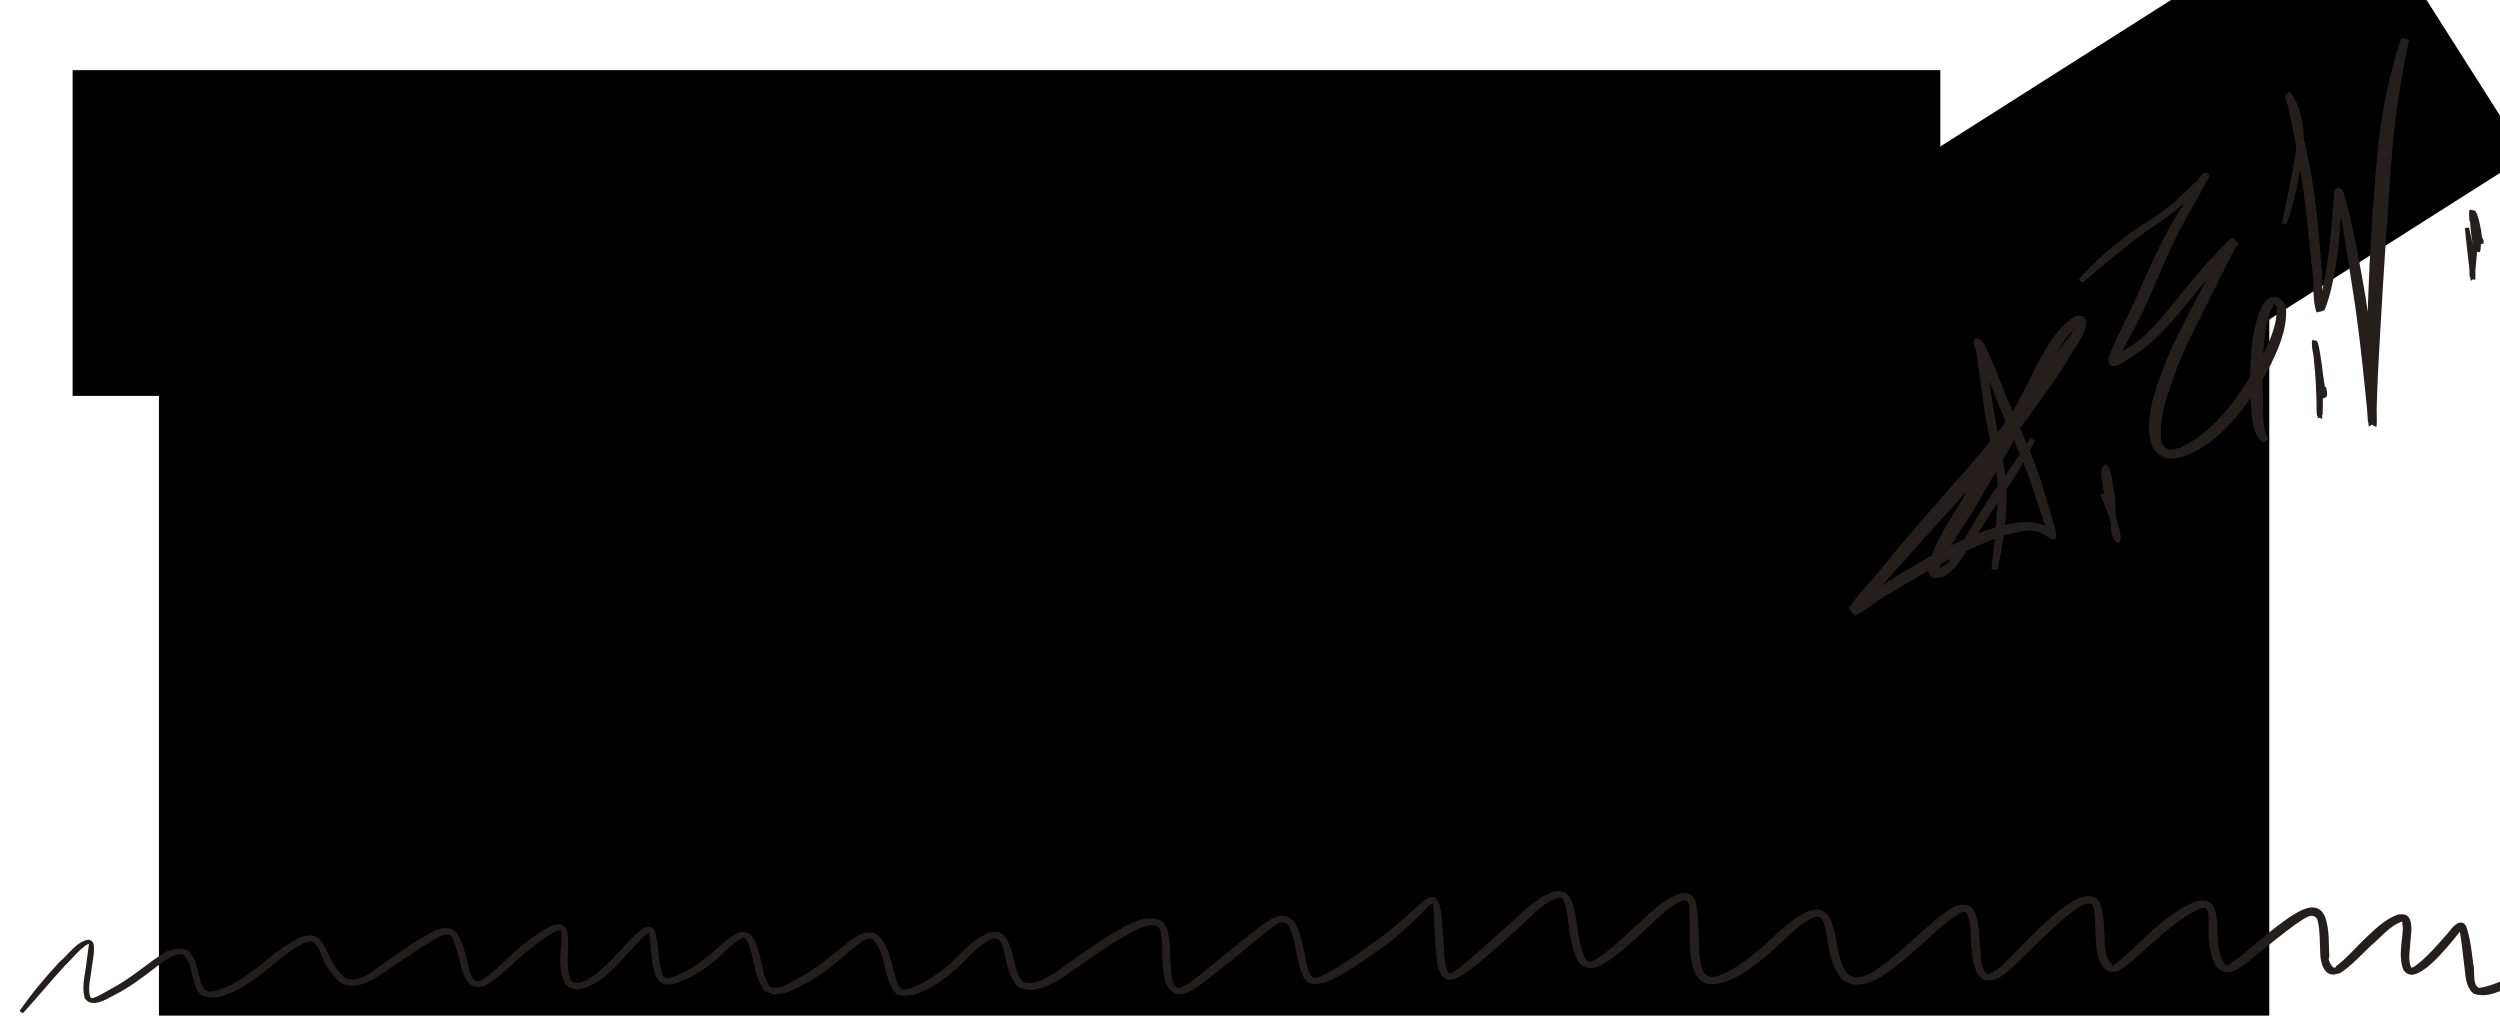 <?xml version="1.0" encoding="UTF-8" standalone="no"?>
<!-- Created with Inkscape (http://www.inkscape.org/) -->

<svg
   xmlns:dc="http://purl.org/dc/elements/1.1/"
   xmlns:cc="http://creativecommons.org/ns#"
   xmlns:rdf="http://www.w3.org/1999/02/22-rdf-syntax-ns#"
   xmlns:svg="http://www.w3.org/2000/svg"
   xmlns="http://www.w3.org/2000/svg"
   xmlns:sodipodi="http://sodipodi.sourceforge.net/DTD/sodipodi-0.dtd"
   xmlns:inkscape="http://www.inkscape.org/namespaces/inkscape"
   width="16in"
   height="6.5in"
   viewBox="0 0 1440 585"
   id="svg2"
   version="1.1"
   inkscape:version="0.91 r13725"
   sodipodi:docname="Albertsvg2.svg">
  <defs
     id="defs4" />
  <sodipodi:namedview
     id="base"
     pagecolor="#ffffff"
     bordercolor="#666666"
     borderopacity="1.0"
     inkscape:pageopacity="0.0"
     inkscape:pageshadow="2"
     inkscape:zoom="0.35"
     inkscape:cx="1248.3905"
     inkscape:cy="257.85714"
     inkscape:document-units="px"
     inkscape:current-layer="layer1"
     showgrid="false"
     units="in"
     width="15in"
     inkscape:window-width="1440"
     inkscape:window-height="897"
     inkscape:window-x="-8"
     inkscape:window-y="-8"
     inkscape:window-maximized="1"
     showguides="false" />
  <g
     inkscape:label="Layer 1"
     inkscape:groupmode="layer"
     id="layer1"
     transform="translate(0,-467.362)">
    <flowRoot
       xml:space="preserve"
       id="flowRoot4188"
       style="font-style:normal;font-weight:normal;font-size:40px;line-height:125%;font-family:sans-serif;letter-spacing:0px;word-spacing:0px;fill:#000000;fill-opacity:1;stroke:none;stroke-width:1px;stroke-linecap:butt;stroke-linejoin:miter;stroke-opacity:1"
       transform="matrix(2.461,0,0,2.189,-21.456,453.042)"><flowRegion
         id="flowRegion4190"><rect
           id="rect4192"
           width="437.143"
           height="85.714"
           x="25.714"
           y="25" /></flowRegion><flowPara
         id="flowPara4194">VAR</flowPara></flowRoot>    <flowRoot
       xml:space="preserve"
       id="flowRoot4204"
       style="font-style:normal;font-weight:normal;font-size:40px;line-height:125%;font-family:sans-serif;letter-spacing:0px;word-spacing:0px;fill:#000000;fill-opacity:1;stroke:none;stroke-width:1px;stroke-linecap:butt;stroke-linejoin:miter;stroke-opacity:1"
       transform="matrix(1.457,0,0,1.806,58.248,398.697)"><flowRegion
         id="flowRegion4206"><rect
           id="rect4208"
           width="834.286"
           height="300"
           x="22.857"
           y="96.429" /></flowRegion><flowPara
         id="flowPara4210"
         style="font-size:90px">アルバート</flowPara></flowRoot>    <flowRoot
       transform="matrix(2.033,0,0,2.299,344.803,702.931)"
       style="font-style:normal;font-weight:normal;font-size:40px;line-height:125%;font-family:sans-serif;letter-spacing:0px;word-spacing:0px;fill:#000000;fill-opacity:1;stroke:none;stroke-width:1px;stroke-linecap:butt;stroke-linejoin:miter;stroke-opacity:1"
       id="flowRoot4220"
       xml:space="preserve"
       inkscape:transform-center-x="98.731759"
       inkscape:transform-center-y="-512.43402"><flowRegion
         id="flowRegion4222"><rect
           y="25"
           x="25.714"
           height="85.714"
           width="437.143"
           id="rect4224" /></flowRegion><flowPara
         id="flowPara4226">=TRUE</flowPara></flowRoot>    <flowRoot
       xml:space="preserve"
       id="flowRoot4228"
       style="font-style:normal;font-weight:normal;font-size:40px;line-height:125%;font-family:sans-serif;letter-spacing:0px;word-spacing:0px;fill:#000000;fill-opacity:1;stroke:none;stroke-width:1px;stroke-linecap:butt;stroke-linejoin:miter;stroke-opacity:1"
       transform="matrix(0.844,-0.536,0.536,0.844,26.772,866.353)"><flowRegion
         id="flowRegion4230"><rect
           id="rect4232"
           width="697.143"
           height="185.714"
           x="674.286"
           y="319.286" /></flowRegion><flowPara
         id="flowPara4234">Welcome! Take a seat, have a snack, relax a bit, &amp; enjoy!</flowPara></flowRoot>    <path
       style="fill:#241f1c"
       id="path6377"
       d="m 1147.025,795.087 c 1.435,-13.411 3.092,-26.776 3.77,-40.255 0.59,-13.009 -2.785,-25.636 -5.423,-38.252 -2.569,-12.339 -4.036,-24.863 -5.72,-37.342 -0.869,-3.726 -0.58,-8.02 -1.949,-11.557 0.051,1.135 -0.975,-1.878 -1.027,-2.499 0.067,-4.629 3.873,-3.127 6.159,0.212 5.051,10.02 8.862,20.625 13.082,31.014 5.917,13.789 12.234,27.386 17.448,41.464 3.548,10.154 6.53,20.497 9.368,30.869 0.826,2.255 4.918,13.917 -4.03,7.355 -3.409,-2.402 -6.657,-3.255 -10.782,-3.07 -12.638,1.367 -24.204,6.536 -35.59,11.853 -15.225,7.194 -29.709,15.827 -44.112,24.519 -7.01,3.494 -12.708,9.476 -19.844,12.705 -1.081,-1.495 -2.858,-2.68 -3.242,-4.484 -0.223,-1.047 1.084,-1.849 1.708,-2.719 4.793,-6.687 10.72,-12.708 15.978,-19.024 16.255,-20.329 33.598,-39.728 50.806,-59.242 17.779,-20.487 34.211,-42.098 50.098,-64.07 2.129,-4.709 12.325,-14.855 12.72,-20.196 -0.485,1.776 0.67,0.971 1.362,1.87 0.154,0.2 -0.456,0.224 -0.662,0.37 -1.254,0.892 -1.531,1.309 -2.704,2.514 -7.249,7.256 -11.425,16.577 -15.59,25.78 -10.297,23.974 -23.287,46.608 -36.668,68.957 -7.619,15.033 -19.771,28.448 -25.794,44.284 0.012,0.261 -0.01,1.042 0.036,0.784 0.067,-0.381 0.02,-0.773 0.03,-1.16 -0.388,-0.221 -1.186,-0.218 -1.163,-0.664 0.022,-0.423 0.819,-0.22 1.216,-0.369 1.48,-0.552 1.694,-0.747 3.089,-1.535 4.213,-2.891 6.867,-7.484 9.577,-11.704 5.973,-9.903 11.864,-19.853 18.094,-29.598 7.675,-10.524 15.232,-21.063 22.197,-32.071 0.094,-0.199 2.902,1.135 2.808,1.333 l 0,0 c -6.125,11.45 -12.454,22.757 -20.107,33.281 -6.266,9.749 -12.5,19.518 -18.756,29.273 -3.075,4.719 -5.971,9.756 -10.287,13.462 -4.638,3.201 -12.051,6.331 -12.67,-2.426 3.476,-16.774 16.161,-31.748 23.674,-46.802 13.234,-22.244 26.549,-44.478 37.881,-67.775 4.949,-9.564 9.911,-19.252 17.914,-26.681 3.32,-3.022 9.477,-7.564 11.793,-0.934 -0.298,8.794 -7.942,16.085 -11.513,23.595 -14.982,22.909 -31.265,44.98 -49.447,65.472 -17.416,19.387 -35.124,38.51 -52.289,58.123 -4.646,5.116 -9.428,10.04 -14.209,15.024 -0.905,0.944 -1.79,1.908 -2.663,2.882 -0.57,0.636 -0.814,1.884 -1.666,1.948 -1.658,0.126 -3.18,-0.972 -4.77,-1.458 6.185,-4.666 12.183,-9.595 18.825,-13.626 14.405,-9.081 28.973,-18.007 44.415,-25.238 12.991,-5.875 26.417,-11.461 40.947,-11.219 4.779,0.463 8.99,1.739 12.753,4.848 1.982,1.707 2.279,1.263 -1.754,3.884 -0.123,0.08 -2.452,-6.586 -2.505,-6.82 -3.371,-10.119 -6.495,-20.321 -10.121,-30.354 -5.291,-14.021 -11.765,-27.517 -17.529,-41.343 -3.925,-10.243 -7.471,-20.626 -11.456,-30.842 -1.889,-3.683 2.662,-3.122 1.979,-2.357 -0.081,1.078 -1.239,-1.273 0.472,0.628 2.344,3.815 2.226,8.7 3.373,12.908 2.059,12.355 3.596,24.794 5.903,37.109 2.492,12.994 5.7,25.986 5.429,39.311 -0.631,13.636 -2.231,27.246 -5.436,40.535 -0.034,0.242 -3.459,-0.245 -3.425,-0.487 z"
       inkscape:connector-curvature="0" />
    <path
       style="fill:#241f1c"
       id="path6379"
       d="m 1197.32,628.241 c 10.068,-11.205 21.529,-21 33.829,-29.652 7.853,-4.853 15.584,-9.753 22.444,-15.953 4.52,-4.347 9.276,-8.453 13.535,-13.062 0.321,-0.371 0.655,-0.731 0.964,-1.112 0.286,-0.353 0.319,-1.061 0.768,-1.126 0.125,-0.018 -0.185,0.282 -0.092,0.367 3.317,3.001 3.767,1.05 2.233,3.795 -3.248,6.433 -6.743,12.722 -10.335,18.97 -8.529,14.606 -14.805,30.384 -21.623,45.828 -5.524,13.428 -12.829,25.965 -19.457,38.837 -0.115,0.347 -0.124,1.331 -0.344,1.04 -0.393,-0.521 -0.039,-1.346 -0.329,-1.932 -0.199,-0.402 -1.223,-0.432 -1.047,-0.845 0.415,-0.972 7.187,-5.162 8.192,-5.852 7.972,-4.729 14.143,-11.502 20.146,-18.431 8.345,-10.239 16.534,-20.593 25.2,-30.565 4.858,-4.696 9.016,-10.318 14.421,-14.44 1.086,1.284 2.7,2.265 3.259,3.851 0.256,0.726 -0.821,1.303 -1.209,1.968 -0.546,0.934 -1.076,1.878 -1.592,2.829 -2.54,4.686 -4.925,9.457 -7.317,14.219 -7.673,15.476 -15.615,30.797 -22.698,46.556 -5.757,15.263 -13.07,31.52 -11.351,48.201 0.509,0.968 0.794,2.093 1.527,2.904 4.486,4.959 15.331,-2.605 18.978,-4.846 15.146,-11.086 25.699,-26.823 35.174,-42.741 5.159,-9.833 10.836,-20.286 10.821,-31.677 1.484,-0.673 -2.067,-3.819 -2.261,-2.609 -0.048,0.296 0.702,0.306 0.665,0.603 -0.059,0.484 -0.632,0.749 -0.882,1.168 -0.484,0.812 -0.876,1.675 -1.314,2.513 -4.588,13.987 -4.296,29.103 -4.406,43.668 1.117,8.275 -1.348,22.233 3.416,29.496 0.148,0.219 -2.947,2.313 -3.096,2.094 l 0,0 c -0.905,-0.912 -2.025,-1.653 -2.716,-2.736 -5.261,-8.257 -3.774,-19.718 -4.794,-28.888 0.056,-15.462 0.303,-31.631 6.503,-46.06 0.725,-1.15 1.295,-2.414 2.174,-3.451 4.697,-5.544 11.108,-2.265 12.078,4.083 0.574,12.356 -4.673,23.841 -10.136,34.656 -9.619,17.006 -20.776,33.475 -37.16,44.68 -7.882,4.574 -20.729,11.749 -28.266,2.28 -1.033,-1.298 -1.53,-2.945 -2.294,-4.417 -0.341,-1.93 -0.908,-3.834 -1.022,-5.791 -0.922,-15.85 5.934,-31.317 11.487,-45.717 7.328,-15.791 15.512,-31.144 23.704,-46.5 3.189,-5.785 6.257,-11.778 10.162,-17.128 0.46,-0.63 0.682,-1.8 1.461,-1.829 1.7,-0.062 3.23,1.067 4.845,1.6 -4.048,5.223 -8.954,9.746 -13.139,14.855 -8.519,10.134 -16.78,20.481 -25.368,30.557 -6.417,7.097 -13.01,14.076 -21.3,19.032 -3.372,2.217 -16.163,12.834 -15.204,1.798 4.945,-13.563 12.678,-26.013 18.03,-39.418 7.084,-15.578 13.923,-31.385 23.23,-45.802 3.82,-6.142 7.542,-12.337 11.204,-18.574 3.617,-5.537 8.115,-1.247 3.517,2.435 -4.196,4.849 -8.974,9.119 -13.646,13.499 -7.033,6.135 -14.77,11.219 -22.502,16.427 -12.02,8.85 -23.215,18.693 -34.685,28.23 -0.133,0.168 -2.515,-1.716 -2.382,-1.884 z"
       inkscape:connector-curvature="0" />
    <path
       style="fill:#241f1c"
       id="path6381"
       d="m 1314.436,595.81 c 2.839,-13.709 5.847,-27.37 7.931,-41.219 1.362,-9.325 0.888,-18.458 -2.693,-27.184 -0.738,-1.643 -1.577,-3.236 -2.546,-4.754 -0.199,-0.312 -1.054,-0.917 -0.687,-0.872 1.05,0.13 2.083,0.369 3.124,0.554 4.372,11.022 6.961,22.592 9.487,34.142 4.425,20.767 6.502,41.899 7.981,63.047 1.109,8.941 0.123,18.043 0.904,26.99 -0.911,-0.696 -2.317,-1.021 -2.732,-2.089 -0.352,-0.906 0.581,-1.855 0.833,-2.793 0.368,-1.366 0.714,-2.739 1.028,-4.119 1.364,-5.995 2.352,-12.055 3.344,-18.119 1.782,-12.069 2.759,-24.23 3.848,-36.375 0.533,-3.018 -1.017,-9.716 4.787,-6.572 0.297,0.161 1.722,4.917 1.942,5.617 4.49,16.002 7.298,32.417 10.251,48.754 3.746,20.702 5.708,41.64 7.144,62.609 0.237,5.458 0.727,10.914 0.679,16.383 -0.024,2.714 -0.256,3.541 -0.347,3.506 -1.752,-0.672 -3.188,-1.979 -4.782,-2.968 -1.546,-18.844 -0.818,-37.809 -0.312,-56.685 0.865,-31.849 2.689,-63.657 5.543,-95.387 1.807,-21.076 5.636,-41.881 11.698,-62.135 0.744,-2.255 1.488,-4.509 2.232,-6.764 0.073,-0.323 4.638,0.715 4.565,1.038 l 0,0 c -0.491,2.273 -0.981,4.546 -1.472,6.819 -3.924,20.384 -7.158,40.899 -8.586,61.631 -2.417,31.67 -4.519,63.364 -6.318,95.075 -1.108,18.684 -2.159,37.375 -2.506,56.091 -1.438,1.014 -2.759,2.219 -4.313,3.042 -0.054,0.029 -0.14,-0.857 -0.36,-3.028 -0.547,-5.399 -1.059,-10.801 -1.598,-16.201 -2.087,-20.757 -4.391,-41.5 -7.737,-62.099 -2.623,-16.261 -4.915,-32.583 -8.011,-48.762 -0.579,-2.835 -2.835,-6.276 1.933,-6.678 0.099,-0.008 -0.058,6.289 -0.034,6.946 -0.436,12.335 -1.175,24.674 -3.177,36.87 -1.105,6.208 -2.215,12.399 -3.969,18.465 -0.177,0.611 -2.215,7.004 -2.652,7.347 -1.233,0.965 -2.989,0.933 -4.484,1.399 -2.905,-7.592 -1.133,-19.514 -2.931,-27.431 -1.889,-20.922 -4.085,-41.832 -7.82,-62.52 -2.066,-11.572 -4.139,-23.149 -7.328,-34.476 0.805,-0.954 1.449,-2.072 2.415,-2.863 0.314,-0.257 3.685,5.624 3.985,6.299 4.053,9.122 5.033,18.829 3.759,28.74 -1.881,14.02 -4.625,27.984 -9.364,41.346 -0.043,0.188 -2.699,-0.427 -2.656,-0.615 z"
       inkscape:connector-curvature="0" />
    <path
       style="fill:#241f1c"
       id="path6383"
       d="m 1212.27,751.444 c 4.082,7.91 7.985,16.072 9.35,24.935 -0.884,8.433 -4.871,0.991 -5.637,-2.504 -0.3,-7.286 -0.303,-14.534 -1.221,-21.783 -1.021,-5.369 -1.575,-11.058 -3.623,-16.122 0.754,0.462 1.802,0.63 2.261,1.386 0.502,0.826 0.209,1.922 0.333,2.88 0.16,1.233 0.334,2.464 0.521,3.693 0.671,4.411 1.594,8.753 2.532,13.114 1.318,5.423 2.26,10.884 2.582,16.448 0.172,0.524 0.964,2.749 -1.497,-0.823 -0.218,-0.316 0.025,-0.768 0.036,-1.152 0.042,-1.562 -0.365,-1.465 1.518,-0.023 -0.049,2.97 -1.997,0.957 -1.384,-1.228 1.257,0.462 2.818,4.527 -0.349,1.33 0.062,-0.502 0.253,-0.971 0.419,-1.436 0.017,-0.106 1.511,0.137 1.494,0.242 l 0,0 c -0.021,0.493 -0.021,0.997 -0.154,1.484 -4.243,2.04 -1.047,-1.434 0.179,-1.387 -0.153,2.061 -2.815,3.863 -1.961,0.771 0.613,-0.362 1.159,-0.875 1.839,-1.085 0.435,-0.134 0.074,6.778 -1.857,3.694 -2.392,-5.065 -2.993,-10.856 -4.462,-16.207 -0.694,-3.416 -3.79,-17.496 -2.604,-20.413 0.459,-1.129 1.62,-1.82 2.43,-2.73 4.122,4.216 3.455,11.994 5.028,17.24 0.786,7.231 0.672,14.43 0.534,21.69 0.127,0.804 1.462,3.971 1.428,4.096 -0.875,3.261 -1.384,-0.179 -1.191,-0.717 -2.042,-8.48 -5.883,-16.357 -8.989,-24.474 -0.065,-0.173 2.38,-1.092 2.445,-0.919 z"
       inkscape:connector-curvature="0" />
    <path
       style="fill:#241f1c"
       id="path6385"
       d="m 1336.688,677.233 c 1.109,9.718 1.556,19.532 1.134,29.307 -1.048,-1.81 0.269,2.37 -0.385,2.095 -1.004,-0.423 -2.125,-0.882 -2.742,-1.78 -0.443,-0.644 -0.366,-7.648 -0.403,-8.63 -0.171,-7.507 -0.587,-14.99 -1.378,-22.457 -0.031,-4.096 -1.824,-8.417 -1.102,-12.526 0.921,0.231 1.999,0.129 2.763,0.692 1.146,0.846 2.646,12.749 2.894,14.381 0.569,6.028 1.972,11.98 2.252,18.033 -3.157,-1.092 -1.47,-2.706 -1.98,-5.571 4.854,2.582 -0.975,3.454 0.04,0.133 1.57,-2.473 2.05,0.967 1.433,2.489 -4.391,-3.862 1.249,-3.675 0.279,-0.686 -0.035,0.148 -2.129,-0.343 -2.094,-0.491 l 0,0 c 0.739,-3.094 5.724,-0.75 -0.117,0.758 0.239,-1.69 2.583,-4.551 2.612,-1.623 -0.685,3.361 -5.923,1.732 -0.171,-1.072 0.403,1.106 1.148,4.739 0.271,5.643 -0.602,0.62 -1.563,0.739 -2.344,1.108 -3.489,-5.128 -2.31,-12.547 -3.665,-18.332 -0.113,-0.984 -2.028,-13.895 -1.913,-14.076 0.44,-0.692 1.405,-0.846 2.107,-1.269 0.558,4.051 1.382,8.06 1.896,12.119 0.841,7.529 1.26,15.086 1.339,22.663 0.022,0.84 0.436,8.024 0.091,8.573 -0.536,0.852 -1.643,1.177 -2.54,1.635 -0.534,0.273 1.676,-5.301 -0.215,-1.787 -0.595,-9.722 -1,-19.467 -0.8,-29.209 -0.01,-0.193 2.728,-0.314 2.736,-0.121 z"
       inkscape:connector-curvature="0" />
    <path
       style="fill:#241f1c"
       id="path6387"
       d="m 1422.18,598.477 c 2.201,9.41 3.933,19.115 3.639,28.817 -0.089,0.399 0.14,1.246 -0.266,1.198 -1.074,-0.127 -2.212,-0.686 -2.841,-1.565 -0.938,-1.311 0.539,-10.796 0.75,-12.578 0.514,-5.596 1.131,-11.252 0.348,-16.848 0.567,-0.081 -1.883,-4.871 -1.738,-4.861 0.944,0.066 1.867,0.317 2.8,0.476 1.893,3.768 3.103,7.8 3.892,11.928 0.269,0.79 0.467,7.74 -0.728,7.598 -1.057,-0.126 -1.97,-0.807 -2.955,-1.21 -1.294,-4.473 -1.646,-9.171 -2.113,-13.789 -0.054,-3.093 -1.325,-6.453 -0.513,-9.522 1.038,0.228 2.195,0.15 3.113,0.685 1.677,0.976 3.135,9.309 3.513,11.188 0.224,2.166 0.574,4.306 1.061,6.426 0.105,0.458 0.781,1.427 0.314,1.375 -0.713,-0.079 -1.387,-0.367 -2.081,-0.55 -1.689,-2.806 1.611,-3.487 1.722,-0.893 -0.858,2.321 -2.139,-0.596 -2.079,-1.861 5.153,2.242 0.049,3.601 -0.033,0.668 0.179,-2.392 2.227,-0.103 2.077,1.718 -5.12,-2.071 -0.016,-3.624 0.045,-0.606 0,0.149 -0.01,0.299 -0.014,0.448 -0.011,0.042 -0.022,0.084 -0.033,0.126 0.01,0.132 -1.859,0.238 -1.866,0.106 l 0,0 c -0.017,-0.04 -0.033,-0.081 -0.05,-0.121 -0.025,-0.148 -0.049,-0.296 -0.074,-0.443 -0.342,-2.987 4.938,-2.045 0.126,0.597 -0.396,-1.801 1.334,-4.281 1.832,-1.94 0.312,2.893 -4.936,2.202 -0.133,-0.691 0.313,1.517 -0.76,4.673 -1.826,2.162 -0.634,-4.326 3.264,-1.804 2.395,0.515 -0.61,0.488 -1.121,1.137 -1.831,1.463 -0.427,0.196 -2.405,-7.218 -2.644,-7.962 -0.651,-3.063 -1.275,-6.108 -2.378,-9.045 -0.188,-0.501 -0.822,-1.012 -0.59,-1.495 0.344,-0.714 1.305,-0.898 1.958,-1.347 0.13,2.922 0.531,5.836 0.916,8.738 0.495,4.371 0.948,8.755 1.739,13.084 -0.652,0.318 -1.289,0.671 -1.957,0.955 -0.323,0.137 0.277,-0.653 0.323,-1 0.217,-1.629 0.01,-3.26 -0.217,-4.876 -0.84,-4.027 -2.001,-7.962 -3.574,-11.767 0.66,-0.763 1.181,-1.673 1.98,-2.29 0.045,-0.035 0.921,1.537 1.297,2.468 0.547,1.357 0.598,1.704 1.017,3.185 1.043,5.792 0.748,11.711 0.099,17.537 -0.122,0.939 -1.058,11.824 -1.152,11.971 -2.516,3.978 -2.421,1.964 -2.53,0.729 -0.964,-9.517 -2.259,-18.997 -3.131,-28.524 -0.027,-0.169 2.368,-0.545 2.395,-0.376 z"
       inkscape:connector-curvature="0" />
    <path
       style="fill:#241f1c"
       id="path6391"
       d="m 11.302,1049.657 c 6.895,-10.046 14.769,-19.381 23.06,-28.294 5.029,-4.039 9.934,-12.101 16.963,-12.781 0.693,0.469 1.586,0.731 2.078,1.408 1.802,2.486 -0.193,11.931 -0.581,14.813 -0.455,5.505 -2.498,11.39 -0.86,16.852 0.256,0.2 0.454,0.514 0.767,0.598 1.661,0.447 9.672,-4.441 11.048,-5.206 8.535,-4.518 16.157,-10.409 23.848,-16.184 6.956,-4.82 11.286,-8.626 19.95,-6.454 5.002,3.719 5.912,10.257 7.369,15.944 1.392,4.852 2.336,9.316 8.329,7.878 9.54,-2.273 17.582,-8.005 25.263,-13.838 7.636,-6.226 15.121,-12.661 24.062,-16.932 7.744,-3.071 11.135,-0.878 14.95,5.893 2.797,6.241 5.525,12.435 10.833,16.924 4.748,2.759 9.476,0.541 13.902,-1.806 9.181,-6.382 18.103,-13.109 27.548,-19.116 5.764,-3.049 13.569,-9.57 20.71,-6.704 0.976,0.392 1.648,1.306 2.471,1.959 4.249,6.294 5.293,14.071 7.308,21.265 0.935,2.263 1.708,6.512 4.894,6.703 0.848,0.051 1.601,-0.575 2.416,-0.816 6.551,-3.878 11.685,-9.762 17.285,-14.853 7.142,-6.189 14.452,-12.401 23.079,-16.402 9.206,-2.868 9.279,3.941 9.319,10.87 0.018,7.084 -1.459,14.727 1.89,21.276 4.058,3.056 10.64,-2.092 14.088,-4.339 7.45,-5.918 13.611,-13.242 20.163,-20.098 2.836,-2.383 7.288,-8.463 11.882,-6.621 0.695,0.279 1.057,1.061 1.585,1.591 2.238,6.028 2.124,12.681 3.072,19.015 0.663,2.962 1.274,10.268 5.948,8.43 8.173,-2.47 15.292,-7.321 21.96,-12.509 5.725,-4.772 10.813,-10.45 17.67,-13.605 7.714,-2.04 9.788,5.619 11.501,11.438 2.045,6.566 2.217,14.242 6.574,19.83 5.202,2.271 12.828,-3.212 17.298,-5.573 9.862,-5.243 18.188,-12.683 26.868,-19.586 4.821,-3.497 10.625,-8.29 16.921,-5.252 0.977,0.471 1.662,1.395 2.493,2.093 4.855,6.287 6.287,14.311 8.26,21.827 1.74,5.484 2.566,9.914 9.087,7.284 9.267,-3.405 17.207,-9.323 24.493,-15.847 6.068,-6.057 12.003,-12.33 19.913,-15.901 8.641,-2.54 11.087,2.442 13.563,9.632 2.015,6.138 2.077,13.572 6.702,18.459 6.072,2.297 13.176,-2.294 18.349,-5.176 10.524,-7.484 20.886,-15.152 31.847,-22.001 7.393,-3.724 15.662,-9.989 24.479,-9.366 1.432,0.101 2.812,0.575 4.218,0.863 0.824,0.706 1.812,1.258 2.473,2.119 3.764,4.908 3.204,15.505 3.544,21.428 0.738,4.172 -0.599,14.843 5.341,15.864 6.958,-3.336 12.759,-8.66 18.695,-13.532 9.801,-7.801 19.323,-15.975 29.417,-23.399 6.899,-4.426 12.347,-8.212 18.472,-0.567 3.784,7.331 4.787,15.681 6.614,23.639 1.481,5.143 2.1,9.762 8.226,6.88 11.057,-5.216 20.871,-12.741 30.808,-19.788 9.87,-6.97 18.731,-15.178 27.747,-23.18 8.162,-6.67 9.734,0.452 10.819,7.496 0.974,9.576 1.014,19.208 2.326,28.751 1.711,7.551 2.639,5.58 7.827,2.129 9.973,-8.197 19.489,-16.938 29.08,-25.577 7.76,-7.013 15.189,-14.91 25.21,-18.544 9.682,-1.912 11.083,5.911 12.744,13.411 1.532,8.553 1.771,17.518 5.809,25.367 1.103,1.028 1.445,1.91 3.082,1.626 2.186,-0.379 10.349,-6.838 11.997,-8.118 9.96,-8.336 18.759,-17.917 29.066,-25.84 4.208,-2.554 12.757,-8.837 17.547,-3.808 0.765,0.803 1.126,1.91 1.689,2.865 2.32,9.869 1.441,20.184 2.141,30.262 1.103,6.623 0.855,14.21 9.412,13.235 10.131,-3.405 18.423,-10.039 26.508,-16.797 8.649,-7.659 16.547,-16.423 27.206,-21.266 10.929,-2.832 12.956,4.737 15.073,13.446 1.772,7.976 2.033,16.709 7.466,23.209 5.465,3.954 11.282,0.434 16.332,-2.508 10.158,-7.256 19.303,-15.813 28.571,-24.146 5.658,-4.181 12.818,-12.586 20.342,-13.37 1.32,-0.138 2.651,0.136 3.976,0.204 0.82,0.631 1.79,1.104 2.46,1.892 3.874,4.55 3.696,14.56 4.176,20.203 1.129,4.979 -0.592,14.459 4.628,17.598 5.256,-1.077 9.539,-6.33 13.232,-9.961 9.242,-9.41 18.324,-18.937 28.601,-27.23 5.374,-3.611 13.784,-10.666 20.731,-6.19 0.99,0.638 1.458,1.851 2.187,2.777 2.828,8.341 2.04,17.407 2.88,26.105 0.246,1.219 0.412,2.457 0.739,3.657 0.596,2.188 4.725,8.699 4.609,5.306 6.62,-4.726 12.28,-10.921 18.295,-16.438 8.512,-7.754 17.364,-15.256 28.075,-19.709 10.764,-2.941 12.096,3.901 12.823,12.622 0.382,7.738 -0.228,15.839 3.825,22.731 0.976,0.772 1.449,1.57 2.815,1.256 0.2,-0.046 0.161,-0.404 0.331,-0.519 2.841,-1.922 5.41,-3.707 8.075,-5.956 8.531,-7.453 17.239,-14.689 26.508,-21.206 4.767,-2.908 13.16,-8.751 18.481,-3.509 0.822,0.81 1.29,1.914 1.934,2.871 2.807,7.584 2.153,15.808 2.586,23.749 -1.549,0.628 2.641,8.75 4.023,5.014 5.812,-4.318 10.571,-9.956 15.727,-15.034 6.125,-5.658 12.146,-12.173 20.296,-14.742 1.214,0.069 2.497,-0.203 3.642,0.207 4.996,1.786 3.397,10.938 3.106,14.636 -0.218,5.12 -1.683,10.74 0.253,15.693 0.828,0.859 3.516,-1.681 5.351,-3.093 5.486,-4.663 10.181,-10.133 14.915,-15.529 2.276,-2.242 5.636,-8.567 9.906,-6.856 0.833,0.334 1.153,1.375 1.73,2.062 2.273,6.961 3.08,14.337 3.968,21.581 1.137,3.115 -0.809,12.411 3.409,13.659 6.014,-0.788 11.704,-3.5 17.251,-5.866 1.04,-0.514 2.081,-1.029 3.122,-1.544 0.199,-0.174 2.66,2.639 2.461,2.813 l 0,0 c -0.97,0.736 -1.939,1.471 -2.908,2.207 -6.675,4.146 -15.051,8.342 -23.016,5.815 -4.962,-4.039 -4.689,-10.623 -5.529,-16.546 -0.835,-6.751 -1.532,-13.53 -2.68,-20.236 0.667,-0.087 1.28,-0.477 1.951,-0.515 0.274,-0.016 -0.507,0.229 -0.715,0.409 -0.439,0.382 -0.826,0.82 -1.205,1.261 -1.262,1.467 -2.352,3.075 -3.635,4.524 -4.783,5.777 -9.684,11.51 -15.586,16.192 -3.971,2.839 -9.539,6.59 -13.153,1.106 -2.261,-5.562 -1.522,-11.698 -0.888,-17.53 0.223,-2.047 0.524,-4.427 0.597,-6.505 0.023,-0.643 -0.488,-2.835 -0.397,-3.553 0.018,-0.144 0.193,-0.218 0.289,-0.327 -7.447,2.243 -12.55,9.277 -18.366,14.007 -5.688,5.394 -11.009,11.397 -17.569,15.727 -1.237,0.289 -2.443,0.78 -3.71,0.867 -5.285,0.362 -7.132,-5.522 -7.694,-9.61 -0.615,-7.301 -0.014,-14.764 -1.769,-21.916 -2.822,-5.485 -8.866,0.409 -12.37,2.415 -9.089,6.618 -17.732,13.798 -26.479,20.855 -5.725,4.472 -12.988,10.868 -19.392,3.756 -4.484,-7.519 -4.645,-15.999 -4.449,-24.573 -0.032,-0.964 0.422,-9.609 -2.437,-9.382 -0.913,0.072 -1.79,0.389 -2.685,0.584 -10.107,4.523 -18.39,11.965 -26.689,19.156 -6.7,5.859 -13.067,12.561 -20.806,16.987 -1.228,0.056 -2.466,0.327 -3.686,0.167 -5.683,-0.748 -7.3,-8.38 -8.275,-12.76 -0.907,-8.105 -0.251,-16.311 -1.67,-24.324 -0.289,-0.468 -0.591,-0.928 -0.868,-1.403 -0.129,-0.222 -0.1,-0.63 -0.351,-0.685 -5.074,-1.125 -10.236,4.627 -14.003,6.858 -10.013,8.437 -19.099,17.824 -28.537,26.886 -5.465,4.997 -12.074,12.704 -20.261,9.71 -5.837,-4.98 -5.906,-13.106 -6.585,-20.253 -0.368,-5.354 0.357,-14.04 -3.091,-18.389 -2.584,-1.978 -16.745,10.695 -18.75,12.603 -9.452,8.613 -18.93,17.308 -29.566,24.462 -7.444,4.188 -15.995,7.552 -23.312,1.241 -5.742,-7.14 -7.064,-15.954 -8.35,-24.831 -0.396,-1.94 -1.665,-10.907 -5.001,-10.943 -0.881,-0.01 -1.738,0.286 -2.608,0.43 -10.189,4.845 -17.386,13.921 -25.87,21.1 -9.381,7.811 -19.242,15.919 -31.744,17.574 -1.283,-0.127 -2.606,-0.034 -3.848,-0.38 -7.198,-2.006 -8.55,-10.795 -9.514,-16.971 -0.761,-9.652 0.027,-19.313 -0.876,-28.932 -2.094,-5.46 -8.886,1.085 -11.758,2.701 -10.099,8.205 -18.77,17.989 -29.041,26.004 -6.448,4.699 -15.81,12.833 -22.787,4.698 -4.463,-8.138 -5.178,-17.3 -6.297,-26.38 -0.241,-1.356 -1.651,-10.508 -3.868,-10.737 -0.701,-0.073 -1.406,0.11 -2.109,0.165 -9.447,3.547 -15.965,11.855 -23.364,18.339 -9.685,8.922 -19.561,17.694 -30.185,25.492 -8.048,4.887 -12.627,5.319 -15.255,-4.847 -1.712,-9.559 -1.748,-19.227 -2.142,-28.907 -0.546,-6.256 -5.9e-4,-1.065 -0.717,-5.999 -0.046,-0.318 -0.241,-0.677 -0.088,-0.959 0.156,-0.287 1.188,-0.483 0.862,-0.467 -1.177,0.057 -2.63,1.701 -3.221,2.213 -8.588,8.69 -17.372,17.231 -27.375,24.315 -10.378,7.288 -20.829,14.877 -32.6,19.76 -10.091,1.907 -11.517,-0.484 -14.486,-9.852 -1.842,-7.481 -2.65,-15.311 -5.65,-22.442 -3.88,-5.442 -7.332,-1.276 -11.838,1.683 -9.757,7.79 -19.204,15.964 -29.08,23.607 -4.739,3.688 -14.378,12.287 -20.385,13.389 -1.284,0.235 -2.61,0.028 -3.915,0.043 -7.599,-3.597 -7.192,-11.539 -7.939,-18.943 -0.199,-4.157 0.352,-15.652 -1.885,-19.046 -0.315,-0.477 -0.862,-0.751 -1.293,-1.126 -6.579,-2.693 -18.07,5.995 -23.631,8.681 -10.996,6.938 -21.449,14.639 -32.191,21.949 -7.347,4.028 -16.713,9.031 -24.68,3.831 -4.745,-5.551 -5.891,-12.748 -7.46,-19.712 -1.131,-3.788 -2.154,-8.843 -7.109,-7.386 -7.542,3.41 -12.83,9.913 -18.643,15.594 -7.728,7.057 -16.189,13.411 -26.287,16.637 -10.38,1.693 -11.892,-0.636 -15.152,-10.164 -1.877,-6.825 -2.991,-14.162 -7.001,-20.135 -0.731,-0.651 -1.212,-1.775 -2.169,-1.982 -4.079,-0.883 -7.891,3.73 -10.894,5.583 -8.708,7.307 -17.158,15.045 -27.369,20.267 -6.975,3.445 -16.143,9.217 -23.495,3.869 -4.656,-6.047 -5.661,-13.683 -7.316,-20.96 -0.859,-3.396 -1.596,-6.219 -3.656,-9.011 -0.082,-0.111 0.026,-0.374 -0.11,-0.397 -0.482,-0.083 -0.975,0.086 -1.462,0.128 -6.567,3.055 -11.037,9.135 -16.595,13.592 -7.161,5.761 -14.977,10.802 -23.991,13.093 -1.326,0.016 -2.667,0.249 -3.978,0.048 -5.265,-0.804 -6.418,-7.488 -7.328,-11.624 -0.879,-5.856 -0.995,-11.763 -1.827,-17.614 -0.033,-0.246 0.657,-0.666 0.413,-0.62 -3.218,0.604 -5.24,4.362 -7.559,6.244 -6.594,7.217 -12.885,14.841 -20.699,20.797 -6.02,3.888 -14.498,9.102 -20.61,2.655 -3.69,-7.13 -3.006,-15.073 -2.415,-22.873 0.01,-0.217 0.916,-8.343 -0.794,-8.119 -0.695,0.091 -1.356,0.354 -2.034,0.531 -8.14,4.141 -15.011,10.316 -22.021,16.084 -6.04,5.36 -11.767,11.387 -18.895,15.297 -7.729,2.292 -10.616,-1.434 -13.071,-8.27 -1.959,-6.568 -2.908,-13.585 -6.068,-19.699 -0.252,-0.214 -1.53,-1.502 -2.188,-1.5 -5.603,0.018 -10.453,4.87 -15.103,7.236 -9.462,6.201 -18.757,12.658 -28.284,18.756 -6.223,3.215 -12.806,5.433 -19.215,1.213 -5.582,-4.804 -8.827,-11.14 -11.419,-17.963 -2.261,-4.486 -4.029,-6.645 -9.138,-4.232 -8.605,4.33 -15.676,10.924 -23.184,16.861 -8.18,6.378 -16.89,12.384 -27.263,14.426 -9.332,0.182 -10.755,-2.151 -13.334,-10.771 -1.165,-4.585 -1.586,-10.376 -5.324,-13.651 -3.942,-2.639 -12.191,4.296 -15.188,6.307 -7.777,5.969 -15.533,12.045 -24.335,16.471 -4.864,2.505 -13.173,8.12 -17.472,2.144 -1.755,-5.895 -0.198,-12.109 0.655,-18.049 0.155,-0.929 1.691,-12.963 1.731,-13.041 0.122,-0.239 0.498,-0.201 0.747,-0.301 -3.175,-0.739 -12.247,10.674 -14.573,12.521 -8.229,8.948 -15.91,18.368 -24.107,27.342 -0.088,0.141 -2.077,-1.107 -1.988,-1.248 z"
       inkscape:connector-curvature="0" />
  </g>
</svg>

